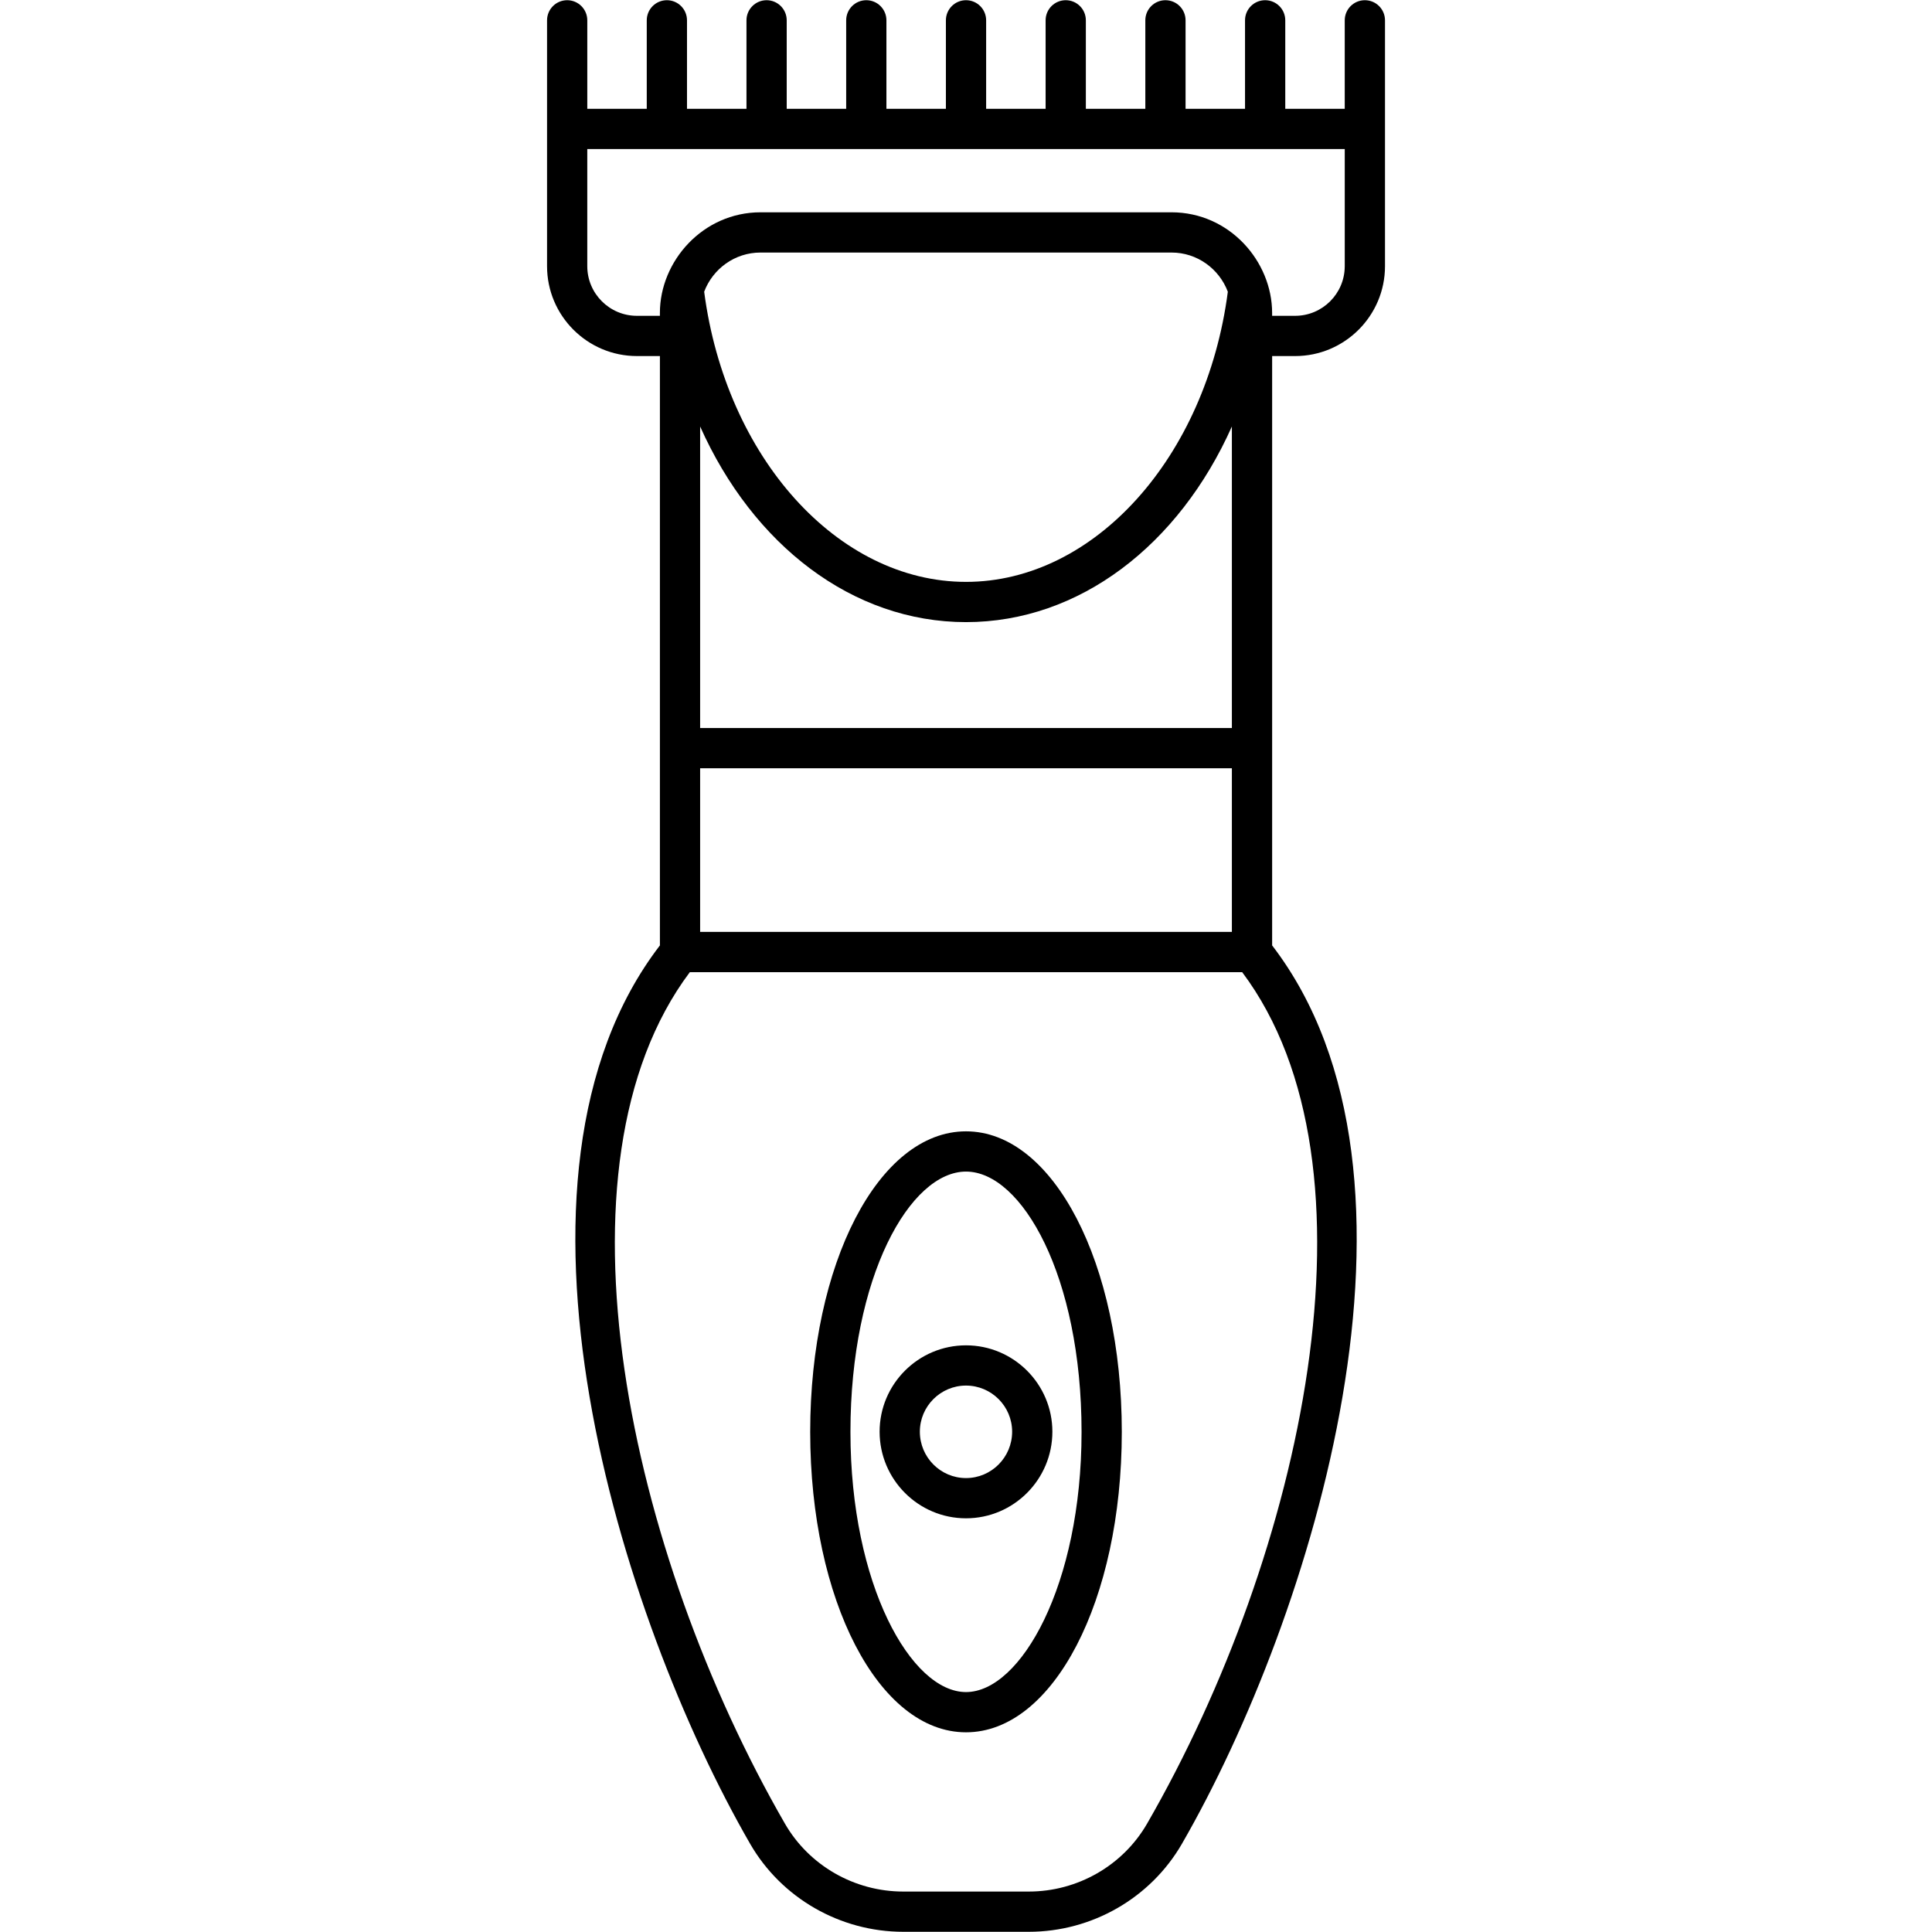 <svg xmlns="http://www.w3.org/2000/svg" height="512" viewBox="0 0 512 512" width="512"><g id="_x31_3_Hair_Clipper"><g><g><path d="m361.702.054c-2.947 0-5.332 2.388-5.332 5.332v23.443h-15.762v-23.443c0-2.945-2.385-5.332-5.332-5.332s-5.332 2.388-5.332 5.332v23.443h-15.757v-23.443c0-2.945-2.385-5.332-5.332-5.332s-5.332 2.388-5.332 5.332v23.443h-15.762v-23.443c0-2.945-2.385-5.332-5.332-5.332s-5.332 2.388-5.332 5.332v23.443h-15.762v-23.443c0-2.945-2.388-5.332-5.332-5.332-2.945 0-5.332 2.388-5.332 5.332v23.443h-15.762v-23.443c0-2.945-2.388-5.332-5.332-5.332s-5.332 2.388-5.332 5.332v23.443h-15.76v-23.443c0-2.945-2.388-5.332-5.332-5.332s-5.332 2.388-5.332 5.332v23.443h-15.762v-23.443c0-2.945-2.388-5.332-5.332-5.332s-5.332 2.388-5.332 5.332v23.443h-15.76v-23.443c0-2.945-2.388-5.332-5.332-5.332-2.945 0-5.332 2.388-5.332 5.332v65.155c0 13.133 10.685 23.818 23.818 23.818h6.092v156.183c-47.106 61.403-10.576 178.272 23.896 238.064 8.3 14.395 23.854 23.339 40.59 23.339h33.274c16.736 0 32.29-8.943 40.59-23.339 34.469-59.791 71.003-176.657 23.896-238.061 0-81.828 0-76.036 0-156.186h6.092c13.133 0 23.818-10.685 23.818-23.818 0-23.959 0-41.229 0-65.155-.003-2.944-2.388-5.332-5.335-5.332zm-176.161 246.904v-43.358h140.918v43.358zm140.918-54.023h-140.918v-79.91c14.013 31.392 40.384 51.843 70.459 51.843 30.074 0 56.443-20.449 70.459-51.841zm-70.459-38.731c-33.999 0-63.644-32.978-69.388-76.892 2.284-6.051 8.09-10.386 14.931-10.386h108.914c6.839 0 12.646 4.336 14.931 10.387-5.742 43.913-35.387 76.891-69.388 76.891zm47.99 329.076c-6.405 11.104-18.418 18.001-31.353 18.001h-33.274c-12.937 0-24.95-6.897-31.353-18.001-41.28-71.604-63.735-174.274-25.202-225.645h146.383c38.536 51.371 16.079 154.041-25.201 225.645zm52.379-412.738c0 7.254-5.9 13.153-13.153 13.153h-6.092v-.768c0-13.643-11.288-26.666-26.666-26.666h-108.915c-15.249 0-26.666 12.917-26.666 26.666v.768h-6.092c-7.254 0-13.153-5.9-13.153-13.153v-31.048h200.739v31.048z"></path><path d="m256 299.816c-23.151 0-41.288 34.987-41.288 79.652 0 44.642 18.137 79.611 41.288 79.611s41.288-34.969 41.288-79.611c0-44.664-18.137-79.652-41.288-79.652zm0 148.599c-14.484 0-30.624-28.314-30.624-68.946 0-41.267 15.835-68.988 30.624-68.988s30.624 27.721 30.624 68.988c0 40.632-16.137 68.946-30.624 68.946z"></path><path d="m233.106 379.419c0 12.654 10.271 22.948 22.894 22.948 12.622 0 22.891-10.295 22.891-22.948 0-12.622-10.269-22.891-22.891-22.891s-22.894 10.269-22.894 22.891zm35.121 0c0 6.775-5.483 12.284-12.227 12.284-6.743 0-12.229-5.509-12.229-12.284 0-6.741 5.486-12.227 12.229-12.227 6.743.001 12.227 5.486 12.227 12.227z"></path></g></g></g></svg>